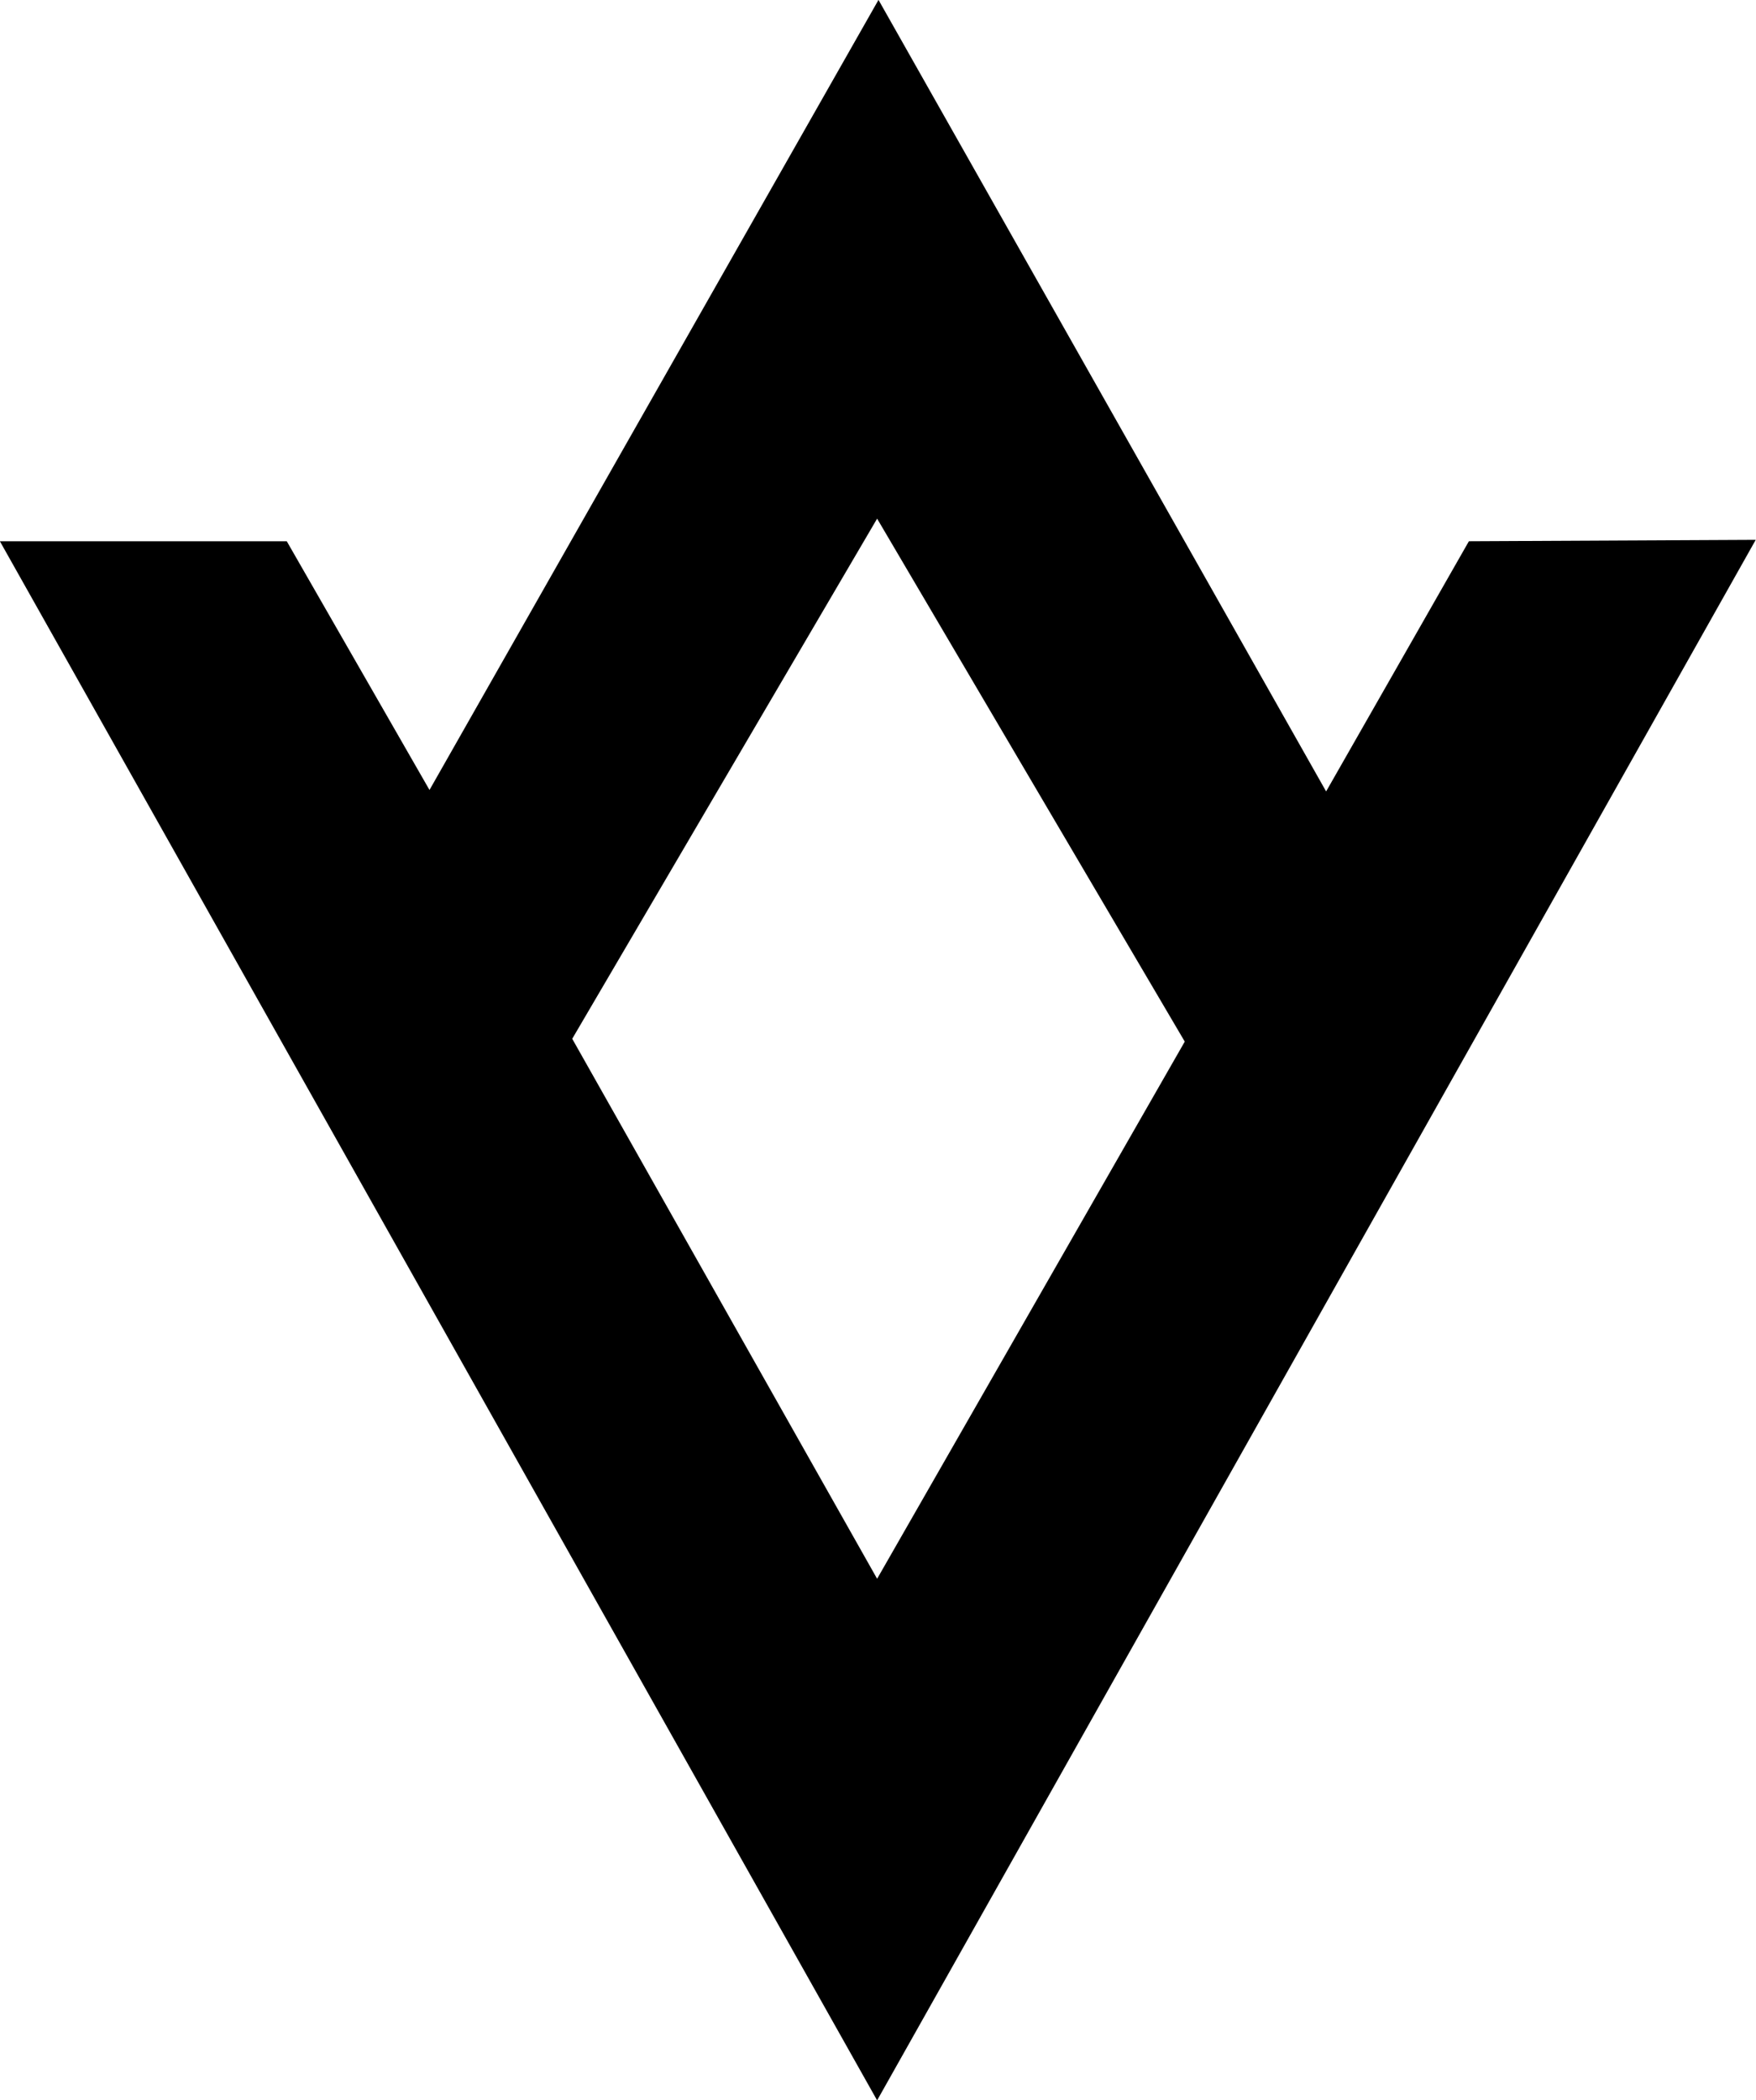 <svg xmlns="http://www.w3.org/2000/svg" xmlns:xlink="http://www.w3.org/1999/xlink" preserveAspectRatio="xMidYMid" width="46" height="55" viewBox="0 0 46 55">
  <defs>
    <style>

      .cls-2 {
        fill: #000000;
        filter: url(#color-overlay-1);
      }
    </style>

    <filter id="color-overlay-1" filterUnits="userSpaceOnUse">
      <feFlood flood-color="#ffffff" flood-opacity="1"/>
      <feComposite operator="in" in2="SourceGraphic"/>
      <feBlend mode="normal" in2="SourceGraphic" result="colorOverlay"/>
    </filter>
  </defs>
  <path d="M22.977,55.007 C22.977,55.007 -0.003,14.175 -0.003,14.175 C-0.003,14.175 7.512,14.175 7.512,14.175 C7.512,14.175 11.251,20.689 11.251,20.689 C11.251,20.689 23.013,-0.003 23.013,-0.003 C23.013,-0.003 34.739,20.727 34.739,20.727 C34.739,20.727 38.479,14.175 38.479,14.175 C38.479,14.175 45.993,14.138 45.993,14.138 C45.993,14.138 22.977,55.007 22.977,55.007 ZM22.977,13.583 C22.977,13.583 14.990,27.205 14.990,27.205 C14.990,27.205 22.977,41.347 22.977,41.347 C22.977,41.347 31.036,27.279 31.036,27.279 C31.036,27.279 22.977,13.583 22.977,13.583 Z" id="path-1" class="cls-2" fill-rule="evenodd"/>
</svg>
